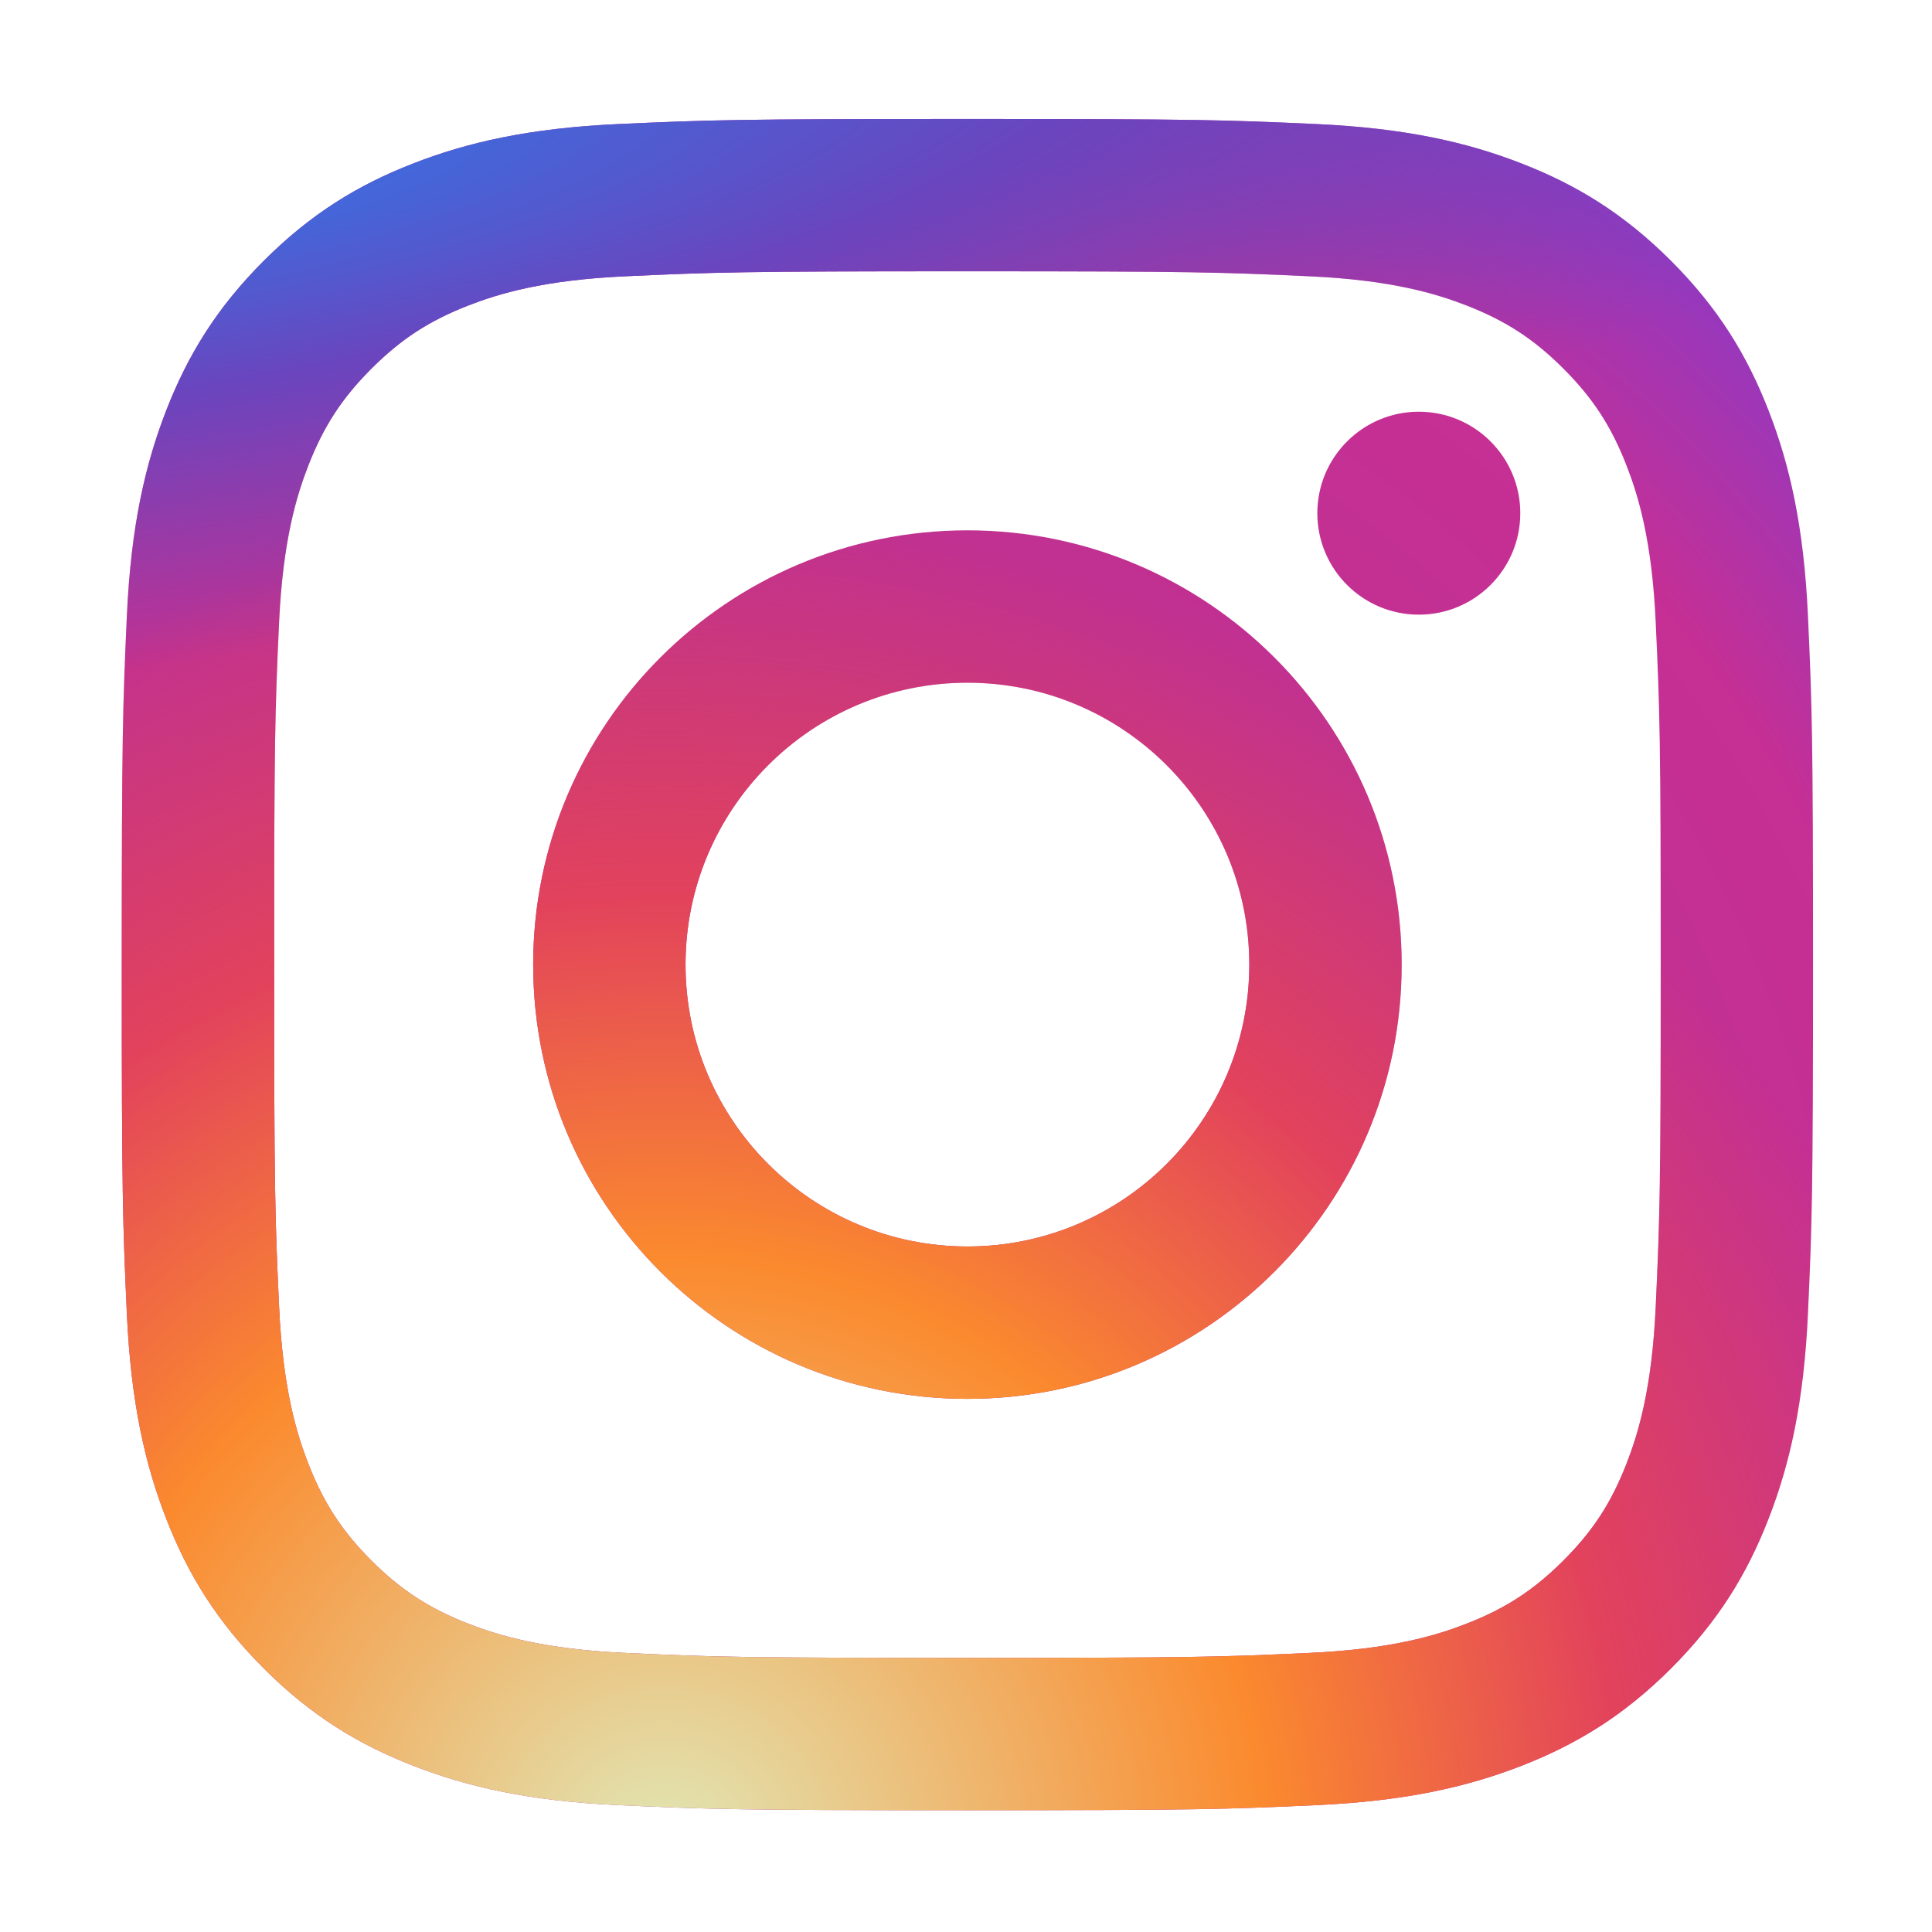 <svg width="40" height="40" viewBox="0 0 40 40" xmlns="http://www.w3.org/2000/svg">
<path d="M20.029 2.463C15.274 2.463 14.678 2.483 12.81 2.568C10.947 2.653 9.674 2.949 8.561 3.382C7.409 3.829 6.433 4.428 5.46 5.401C4.486 6.375 3.888 7.351 3.44 8.502C3.007 9.616 2.711 10.889 2.626 12.752C2.541 14.62 2.521 15.216 2.521 19.971C2.521 24.726 2.541 25.322 2.626 27.189C2.711 29.053 3.007 30.326 3.44 31.439C3.888 32.591 4.486 33.567 5.46 34.541C6.433 35.514 7.409 36.112 8.561 36.56C9.674 36.993 10.947 37.289 12.81 37.374C14.678 37.459 15.274 37.479 20.029 37.479C24.784 37.479 25.38 37.459 27.248 37.374C29.111 37.289 30.384 36.993 31.497 36.56C32.649 36.112 33.625 35.514 34.599 34.541C35.572 33.567 36.171 32.591 36.618 31.439C37.051 30.326 37.347 29.053 37.432 27.189C37.517 25.322 37.537 24.726 37.537 19.971C37.537 15.216 37.517 14.62 37.432 12.752C37.347 10.889 37.051 9.616 36.618 8.502C36.171 7.351 35.572 6.375 34.599 5.401C33.625 4.428 32.649 3.829 31.497 3.382C30.384 2.949 29.111 2.653 27.248 2.568C25.38 2.483 24.784 2.463 20.029 2.463ZM20.029 5.617C24.704 5.617 25.258 5.635 27.104 5.72C28.811 5.797 29.738 6.083 30.355 6.322C31.172 6.64 31.755 7.019 32.368 7.632C32.981 8.245 33.36 8.828 33.678 9.645C33.917 10.262 34.203 11.189 34.28 12.896C34.365 14.742 34.383 15.296 34.383 19.971C34.383 24.646 34.365 25.2 34.28 27.046C34.203 28.753 33.917 29.68 33.678 30.297C33.36 31.114 32.981 31.697 32.368 32.31C31.755 32.922 31.172 33.302 30.355 33.62C29.738 33.859 28.811 34.145 27.104 34.222C25.258 34.307 24.704 34.324 20.029 34.324C15.354 34.324 14.8 34.307 12.954 34.222C11.247 34.145 10.32 33.859 9.703 33.62C8.886 33.302 8.303 32.922 7.69 32.31C7.078 31.697 6.698 31.114 6.381 30.297C6.141 29.68 5.856 28.753 5.778 27.046C5.693 25.2 5.676 24.646 5.676 19.971C5.676 15.296 5.693 14.742 5.778 12.896C5.856 11.189 6.141 10.262 6.381 9.645C6.698 8.828 7.078 8.245 7.69 7.632C8.303 7.019 8.886 6.64 9.703 6.322C10.32 6.083 11.247 5.797 12.954 5.72C14.8 5.635 15.354 5.617 20.029 5.617Z" fill="url(#paint0_radial_915_3739)"/>
<path d="M20.029 2.463C15.274 2.463 14.678 2.483 12.81 2.568C10.947 2.653 9.674 2.949 8.561 3.382C7.409 3.829 6.433 4.428 5.46 5.401C4.486 6.375 3.888 7.351 3.44 8.502C3.007 9.616 2.711 10.889 2.626 12.752C2.541 14.62 2.521 15.216 2.521 19.971C2.521 24.726 2.541 25.322 2.626 27.189C2.711 29.053 3.007 30.326 3.44 31.439C3.888 32.591 4.486 33.567 5.46 34.541C6.433 35.514 7.409 36.112 8.561 36.56C9.674 36.993 10.947 37.289 12.81 37.374C14.678 37.459 15.274 37.479 20.029 37.479C24.784 37.479 25.38 37.459 27.248 37.374C29.111 37.289 30.384 36.993 31.497 36.56C32.649 36.112 33.625 35.514 34.599 34.541C35.572 33.567 36.171 32.591 36.618 31.439C37.051 30.326 37.347 29.053 37.432 27.189C37.517 25.322 37.537 24.726 37.537 19.971C37.537 15.216 37.517 14.62 37.432 12.752C37.347 10.889 37.051 9.616 36.618 8.502C36.171 7.351 35.572 6.375 34.599 5.401C33.625 4.428 32.649 3.829 31.497 3.382C30.384 2.949 29.111 2.653 27.248 2.568C25.38 2.483 24.784 2.463 20.029 2.463ZM20.029 5.617C24.704 5.617 25.258 5.635 27.104 5.72C28.811 5.797 29.738 6.083 30.355 6.322C31.172 6.64 31.755 7.019 32.368 7.632C32.981 8.245 33.36 8.828 33.678 9.645C33.917 10.262 34.203 11.189 34.28 12.896C34.365 14.742 34.383 15.296 34.383 19.971C34.383 24.646 34.365 25.2 34.28 27.046C34.203 28.753 33.917 29.68 33.678 30.297C33.36 31.114 32.981 31.697 32.368 32.31C31.755 32.922 31.172 33.302 30.355 33.62C29.738 33.859 28.811 34.145 27.104 34.222C25.258 34.307 24.704 34.324 20.029 34.324C15.354 34.324 14.8 34.307 12.954 34.222C11.247 34.145 10.32 33.859 9.703 33.62C8.886 33.302 8.303 32.922 7.69 32.31C7.078 31.697 6.698 31.114 6.381 30.297C6.141 29.68 5.856 28.753 5.778 27.046C5.693 25.2 5.676 24.646 5.676 19.971C5.676 15.296 5.693 14.742 5.778 12.896C5.856 11.189 6.141 10.262 6.381 9.645C6.698 8.828 7.078 8.245 7.69 7.632C8.303 7.019 8.886 6.64 9.703 6.322C10.32 6.083 11.247 5.797 12.954 5.72C14.8 5.635 15.354 5.617 20.029 5.617Z" fill="url(#paint1_radial_915_3739)"/>
<path d="M20.029 2.463C15.274 2.463 14.678 2.483 12.81 2.568C10.947 2.653 9.674 2.949 8.561 3.382C7.409 3.829 6.433 4.428 5.46 5.401C4.486 6.375 3.888 7.351 3.44 8.502C3.007 9.616 2.711 10.889 2.626 12.752C2.541 14.62 2.521 15.216 2.521 19.971C2.521 24.726 2.541 25.322 2.626 27.189C2.711 29.053 3.007 30.326 3.44 31.439C3.888 32.591 4.486 33.567 5.46 34.541C6.433 35.514 7.409 36.112 8.561 36.56C9.674 36.993 10.947 37.289 12.81 37.374C14.678 37.459 15.274 37.479 20.029 37.479C24.784 37.479 25.38 37.459 27.248 37.374C29.111 37.289 30.384 36.993 31.497 36.56C32.649 36.112 33.625 35.514 34.599 34.541C35.572 33.567 36.171 32.591 36.618 31.439C37.051 30.326 37.347 29.053 37.432 27.189C37.517 25.322 37.537 24.726 37.537 19.971C37.537 15.216 37.517 14.62 37.432 12.752C37.347 10.889 37.051 9.616 36.618 8.502C36.171 7.351 35.572 6.375 34.599 5.401C33.625 4.428 32.649 3.829 31.497 3.382C30.384 2.949 29.111 2.653 27.248 2.568C25.38 2.483 24.784 2.463 20.029 2.463ZM20.029 5.617C24.704 5.617 25.258 5.635 27.104 5.72C28.811 5.797 29.738 6.083 30.355 6.322C31.172 6.64 31.755 7.019 32.368 7.632C32.981 8.245 33.36 8.828 33.678 9.645C33.917 10.262 34.203 11.189 34.28 12.896C34.365 14.742 34.383 15.296 34.383 19.971C34.383 24.646 34.365 25.2 34.28 27.046C34.203 28.753 33.917 29.68 33.678 30.297C33.36 31.114 32.981 31.697 32.368 32.31C31.755 32.922 31.172 33.302 30.355 33.62C29.738 33.859 28.811 34.145 27.104 34.222C25.258 34.307 24.704 34.324 20.029 34.324C15.354 34.324 14.8 34.307 12.954 34.222C11.247 34.145 10.32 33.859 9.703 33.62C8.886 33.302 8.303 32.922 7.69 32.31C7.078 31.697 6.698 31.114 6.381 30.297C6.141 29.68 5.856 28.753 5.778 27.046C5.693 25.2 5.676 24.646 5.676 19.971C5.676 15.296 5.693 14.742 5.778 12.896C5.856 11.189 6.141 10.262 6.381 9.645C6.698 8.828 7.078 8.245 7.69 7.632C8.303 7.019 8.886 6.64 9.703 6.322C10.32 6.083 11.247 5.797 12.954 5.72C14.8 5.635 15.354 5.617 20.029 5.617Z" fill="url(#paint2_radial_915_3739)"/>
<path d="M20.029 25.807C16.806 25.807 14.193 23.194 14.193 19.971C14.193 16.748 16.806 14.135 20.029 14.135C23.252 14.135 25.865 16.748 25.865 19.971C25.865 23.194 23.252 25.807 20.029 25.807ZM20.029 10.98C15.064 10.98 11.039 15.005 11.039 19.971C11.039 24.936 15.064 28.962 20.029 28.962C24.995 28.962 29.02 24.936 29.02 19.971C29.02 15.005 24.995 10.98 20.029 10.98Z" fill="url(#paint3_radial_915_3739)"/>
<path d="M20.029 25.807C16.806 25.807 14.193 23.194 14.193 19.971C14.193 16.748 16.806 14.135 20.029 14.135C23.252 14.135 25.865 16.748 25.865 19.971C25.865 23.194 23.252 25.807 20.029 25.807ZM20.029 10.98C15.064 10.98 11.039 15.005 11.039 19.971C11.039 24.936 15.064 28.962 20.029 28.962C24.995 28.962 29.02 24.936 29.02 19.971C29.02 15.005 24.995 10.98 20.029 10.98Z" fill="url(#paint4_radial_915_3739)"/>
<path d="M20.029 25.807C16.806 25.807 14.193 23.194 14.193 19.971C14.193 16.748 16.806 14.135 20.029 14.135C23.252 14.135 25.865 16.748 25.865 19.971C25.865 23.194 23.252 25.807 20.029 25.807ZM20.029 10.98C15.064 10.98 11.039 15.005 11.039 19.971C11.039 24.936 15.064 28.962 20.029 28.962C24.995 28.962 29.02 24.936 29.02 19.971C29.02 15.005 24.995 10.98 20.029 10.98Z" fill="url(#paint5_radial_915_3739)"/>
<path d="M31.476 10.625C31.476 11.786 30.535 12.726 29.375 12.726C28.215 12.726 27.274 11.786 27.274 10.625C27.274 9.465 28.215 8.524 29.375 8.524C30.535 8.524 31.476 9.465 31.476 10.625Z" fill="url(#paint6_radial_915_3739)"/>
<path d="M31.476 10.625C31.476 11.786 30.535 12.726 29.375 12.726C28.215 12.726 27.274 11.786 27.274 10.625C27.274 9.465 28.215 8.524 29.375 8.524C30.535 8.524 31.476 9.465 31.476 10.625Z" fill="url(#paint7_radial_915_3739)"/>
<path d="M31.476 10.625C31.476 11.786 30.535 12.726 29.375 12.726C28.215 12.726 27.274 11.786 27.274 10.625C27.274 9.465 28.215 8.524 29.375 8.524C30.535 8.524 31.476 9.465 31.476 10.625Z" fill="url(#paint8_radial_915_3739)"/>
<defs>
<radialGradient id="paint0_radial_915_3739" cx="0" cy="0" r="1" gradientUnits="userSpaceOnUse" gradientTransform="translate(15.027 28.725) rotate(-55.376) scale(31.914)">
<stop stop-color="#B13589"/>
<stop offset="0.793" stop-color="#C62F94"/>
<stop offset="1" stop-color="#8A3AC8"/>
</radialGradient>
<radialGradient id="paint1_radial_915_3739" cx="0" cy="0" r="1" gradientUnits="userSpaceOnUse" gradientTransform="translate(13.776 38.73) rotate(-65.136) scale(28.256)">
<stop stop-color="#E0E8B7"/>
<stop offset="0.445" stop-color="#FB8A2E"/>
<stop offset="0.715" stop-color="#E2425C"/>
<stop offset="1" stop-color="#E2425C" stop-opacity="0"/>
</radialGradient>
<radialGradient id="paint2_radial_915_3739" cx="0" cy="0" r="1" gradientUnits="userSpaceOnUse" gradientTransform="translate(0.645 3.713) rotate(-8.13) scale(48.636 10.403)">
<stop offset="0.157" stop-color="#406ADC"/>
<stop offset="0.468" stop-color="#6A45BE"/>
<stop offset="1" stop-color="#6A45BE" stop-opacity="0"/>
</radialGradient>
<radialGradient id="paint3_radial_915_3739" cx="0" cy="0" r="1" gradientUnits="userSpaceOnUse" gradientTransform="translate(15.027 28.725) rotate(-55.376) scale(31.914)">
<stop stop-color="#B13589"/>
<stop offset="0.793" stop-color="#C62F94"/>
<stop offset="1" stop-color="#8A3AC8"/>
</radialGradient>
<radialGradient id="paint4_radial_915_3739" cx="0" cy="0" r="1" gradientUnits="userSpaceOnUse" gradientTransform="translate(13.776 38.73) rotate(-65.136) scale(28.256)">
<stop stop-color="#E0E8B7"/>
<stop offset="0.445" stop-color="#FB8A2E"/>
<stop offset="0.715" stop-color="#E2425C"/>
<stop offset="1" stop-color="#E2425C" stop-opacity="0"/>
</radialGradient>
<radialGradient id="paint5_radial_915_3739" cx="0" cy="0" r="1" gradientUnits="userSpaceOnUse" gradientTransform="translate(0.645 3.713) rotate(-8.13) scale(48.636 10.403)">
<stop offset="0.157" stop-color="#406ADC"/>
<stop offset="0.468" stop-color="#6A45BE"/>
<stop offset="1" stop-color="#6A45BE" stop-opacity="0"/>
</radialGradient>
<radialGradient id="paint6_radial_915_3739" cx="0" cy="0" r="1" gradientUnits="userSpaceOnUse" gradientTransform="translate(15.027 28.725) rotate(-55.376) scale(31.914)">
<stop stop-color="#B13589"/>
<stop offset="0.793" stop-color="#C62F94"/>
<stop offset="1" stop-color="#8A3AC8"/>
</radialGradient>
<radialGradient id="paint7_radial_915_3739" cx="0" cy="0" r="1" gradientUnits="userSpaceOnUse" gradientTransform="translate(13.776 38.73) rotate(-65.136) scale(28.256)">
<stop stop-color="#E0E8B7"/>
<stop offset="0.445" stop-color="#FB8A2E"/>
<stop offset="0.715" stop-color="#E2425C"/>
<stop offset="1" stop-color="#E2425C" stop-opacity="0"/>
</radialGradient>
<radialGradient id="paint8_radial_915_3739" cx="0" cy="0" r="1" gradientUnits="userSpaceOnUse" gradientTransform="translate(0.645 3.713) rotate(-8.13) scale(48.636 10.403)">
<stop offset="0.157" stop-color="#406ADC"/>
<stop offset="0.468" stop-color="#6A45BE"/>
<stop offset="1" stop-color="#6A45BE" stop-opacity="0"/>
</radialGradient>
</defs>
</svg>
